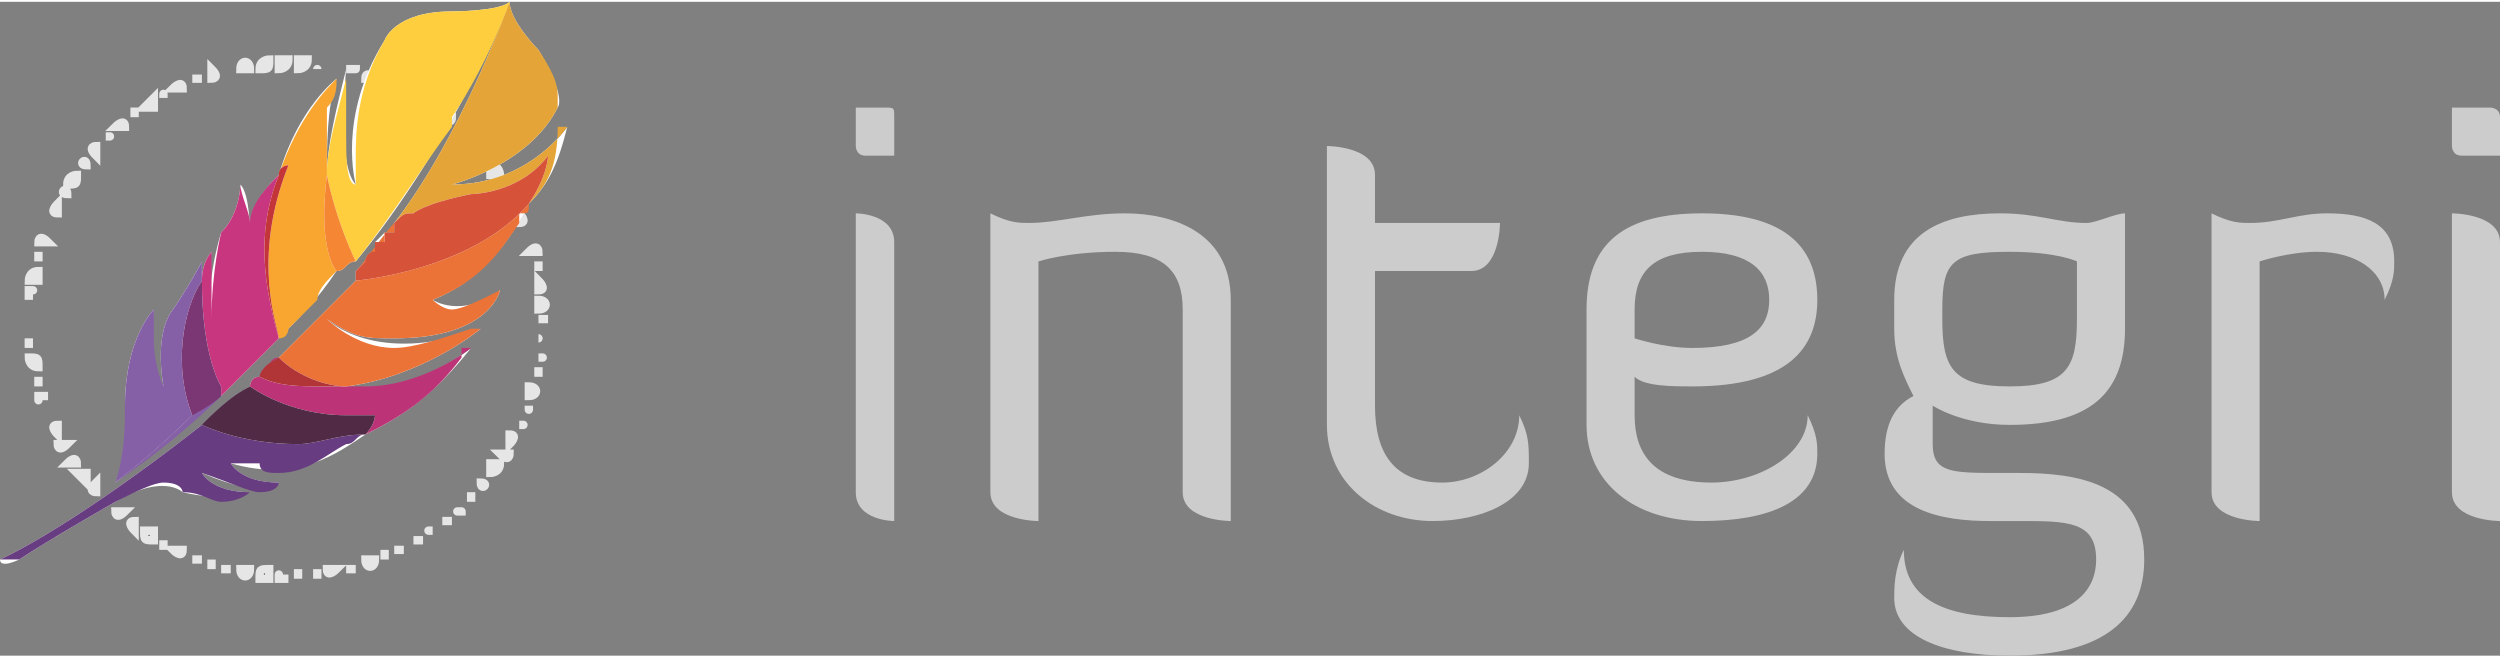 <?xml version="1.0" encoding="UTF-8"?>
<!DOCTYPE svg PUBLIC "-//W3C//DTD SVG 1.1//EN" "http://www.w3.org/Graphics/SVG/1.1/DTD/svg11.dtd">
<!-- Creator: CorelDRAW X8 -->
<svg xmlns="http://www.w3.org/2000/svg" xml:space="preserve" width="22.785mm" height="5.992mm" version="1.1" style="shape-rendering:geometricPrecision; text-rendering:geometricPrecision; image-rendering:optimizeQuality; fill-rule:evenodd; clip-rule:evenodd"
viewBox="0 0 260 68"
 xmlns:xlink="http://www.w3.org/1999/xlink">
 <rect x="0" y="0" width="260" height="68" fill="#808080" stroke="none"/>
 <defs>
  <style type="text/css">
   <![CDATA[
    .str0 {stroke:#E6E6E6;stroke-width:0.869}
    .fil1 {fill:#FEFEFE;fill-rule:nonzero}
    .fil15 {fill:#FFCE3E;fill-rule:nonzero}
    .fil13 {fill:#F9A631;fill-rule:nonzero}
    .fil17 {fill:#F58634;fill-rule:nonzero}
    .fil7 {fill:#EB7337;fill-rule:nonzero}
    .fil6 {fill:#E4A437;fill-rule:nonzero}
    .fil10 {fill:#D65339;fill-rule:nonzero}
    .fil14 {fill:#C33538;fill-rule:nonzero}
    .fil11 {fill:#C93680;fill-rule:nonzero}
    .fil9 {fill:#B13437;fill-rule:nonzero}
    .fil4 {fill:#BD3378;fill-rule:nonzero}
    .fil8 {fill:#3D322C;fill-rule:nonzero}
    .fil3 {fill:#8560A7;fill-rule:nonzero}
    .fil16 {fill:#423C2F;fill-rule:nonzero}
    .fil12 {fill:#7A3773;fill-rule:nonzero}
    .fil5 {fill:#512A45;fill-rule:nonzero}
    .fil0 {fill:#414242;fill-rule:nonzero}
    .fil2 {fill:#673C81;fill-rule:nonzero}
    .fil18 {fill:#CCCCCC;fill-rule:nonzero}
   ]]>
  </style>
 </defs>
 <g id="Layer_x0020_1">
  <g id="_1693001840656">
   <path class="fil0 str0" d="M56 33c0,0 0,0 0,0 1,0 1,0 1,0 0,0 -1,0 -1,0zm0 -2c0,0 0,1 0,1 1,0 1,-1 0,-1 0,0 0,0 0,0zm0 -2c0,1 0,1 0,1 1,0 0,-1 0,-1 0,0 0,0 0,0zm0 -1c0,0 0,0 0,0 0,0 0,-1 0,-1 0,0 0,0 0,1zm-1 -2c0,0 0,0 1,0 0,0 0,-1 -1,0 0,0 0,0 0,0zm0 -2c0,0 0,0 0,0 0,0 0,0 0,0 0,0 0,0 0,0zm-1 -2c0,1 0,1 0,1 1,0 0,-1 0,-1 0,0 0,0 0,0zm-1 -1c0,0 0,0 1,0 0,0 0,-1 -1,-1 0,1 0,1 0,1zm-1 -2c0,0 0,1 1,0 0,0 0,0 -1,0 0,0 0,0 0,0zm-1 -1c0,0 0,0 1,0 0,0 0,-1 -1,-1 0,0 0,1 0,1zm-1 -2c0,0 0,1 1,0 0,0 -1,0 -1,0 0,0 0,0 0,0zm-1 -1c0,0 0,0 0,0 1,0 0,-1 0,0 0,0 0,0 0,0zm-1 -1c0,0 0,0 0,0 0,-1 0,-1 0,-1 0,0 0,0 0,1zm-2 -2c0,0 1,1 1,0 0,0 -1,0 -1,0 0,0 0,0 0,0zm-1 -1c0,0 0,1 0,0 0,0 0,0 0,0 0,0 0,0 0,0zm-2 -1c0,0 1,1 1,0 0,0 -1,0 -1,0 0,0 0,0 0,0zm-1 -1c0,0 0,1 0,0 0,0 0,0 0,0 0,0 0,0 0,0zm-2 0c0,0 0,0 0,0 1,-1 0,-1 0,-1 0,0 0,1 0,1zm-2 -1c0,0 1,0 1,0 0,0 -1,-1 -1,0 0,0 0,0 0,0zm-1 -1c0,1 0,1 0,0 0,0 -1,0 -1,0 0,0 0,0 1,0zm-2 0c0,0 0,0 0,0 0,0 0,0 0,0 0,0 0,0 0,0zm-2 0c0,0 0,0 0,0 0,-1 0,-1 0,0 0,0 0,0 0,0zm-2 0c0,0 1,0 1,-1 0,0 -1,0 -1,0 0,1 0,1 0,1zm-2 0c0,0 1,0 1,-1 0,0 -1,0 -1,0 0,1 0,1 0,1zm-2 0c1,0 1,0 1,-1 0,0 -1,0 -1,1 0,0 0,0 0,0l0 0zm-1 0c0,0 0,0 0,0 0,-1 -1,-1 -1,0 0,0 1,0 1,0zm-2 0c0,0 0,0 0,0 0,0 0,0 0,0 0,0 0,0 0,0zm-2 1c0,0 1,0 0,-1 0,0 0,0 0,1 0,0 0,0 0,0zm-2 0c1,0 1,0 1,0 0,0 -1,0 -1,0 0,0 0,0 0,0zm-1 1c0,0 0,0 0,0 0,-1 -1,0 -1,0 0,0 1,0 1,0zm-2 1c0,0 0,0 0,0 0,-1 0,0 0,0 0,0 0,0 0,0zm-1 1c0,0 0,0 0,-1 0,0 -1,1 -1,1 0,0 0,0 1,0zm-2 1c0,0 0,0 0,-1 0,0 0,1 0,1 0,0 0,0 0,0zm-1 1c0,0 0,0 0,0 0,-1 -1,0 -1,0 0,0 0,0 1,0zm-2 1c0,0 1,0 0,0 0,0 0,0 0,0 0,0 0,0 0,0zm-1 2c0,-1 0,-1 0,-1 0,0 -1,0 0,1 0,0 0,0 0,0zm-1 1c0,0 0,0 0,0 0,-1 -1,0 0,0 0,0 0,0 0,0zm-1 1c0,0 0,0 0,0 0,0 -1,0 -1,1 1,0 1,0 1,-1zm-1 2c0,0 0,0 0,0 0,-1 -1,0 0,0 0,0 0,0 0,0zm-1 2c0,-1 0,-1 0,-1 0,0 -1,1 0,1 0,0 0,0 0,0zm-1 1c0,0 0,0 0,0 0,0 0,0 0,0 0,0 0,0 0,0zm0 2c0,0 0,0 0,0 -1,-1 -1,0 -1,0 0,0 1,0 1,0zm-1 2c0,0 0,-1 0,-1 0,0 0,1 0,1 0,0 0,0 0,0zm0 2c0,-1 0,-1 0,-1 -1,0 -1,1 -1,1 1,0 1,0 1,0zm-1 1c0,0 1,0 0,0 0,0 0,1 0,1 0,0 0,-1 0,-1zm0 2c0,0 0,0 0,0 0,0 0,0 0,0 0,0 0,0 0,0zm0 2c0,0 0,0 0,0 0,0 0,0 0,0 0,0 0,0 0,0zm0 2c0,0 0,-1 0,-1 0,0 0,1 0,1 0,0 0,0 0,0zm1 2c0,-1 0,-1 -1,-1 0,0 0,1 1,1 0,0 0,0 0,0zm0 1c0,0 0,0 0,0 0,0 0,1 0,1 0,0 0,0 0,-1zm1 2c0,0 0,0 -1,0 0,0 0,1 0,0 1,0 1,0 1,0zm0 2c0,0 0,0 0,0 0,0 0,0 0,0 0,0 0,0 0,0zm1 2c0,-1 0,-1 0,-1 -1,0 0,1 0,1 0,0 0,0 0,0zm1 1c0,0 0,0 -1,0 0,0 0,1 1,0 0,0 0,0 0,0zm1 2c0,0 0,-1 -1,0 0,0 0,0 1,0 0,0 0,0 0,0zm1 1c0,0 0,0 -1,0 0,0 1,1 1,1 0,-1 0,-1 0,-1zm1 2c0,0 0,-1 0,-1 -1,1 0,1 0,1 0,0 0,0 0,0zm1 1c0,0 0,0 0,0 0,0 0,0 0,0 0,0 0,0 0,0zm2 1c-1,0 -1,0 -1,0 0,0 0,1 1,0 0,0 0,0 0,0l0 0zm1 1c0,0 0,0 0,0 -1,0 0,1 0,1 0,0 0,-1 0,-1zm2 1c-1,0 -1,0 -1,0 0,1 0,1 1,1 0,0 0,-1 0,-1zm1 1c0,0 0,0 0,0 0,1 0,1 0,1 0,-1 0,-1 0,-1zm2 1c0,0 -1,0 -1,0 0,0 1,1 1,0 0,0 0,0 0,0zm1 1c0,0 0,0 0,0 0,0 0,0 1,0 0,0 0,0 -1,0zm2 0c0,0 0,0 0,0 0,1 0,1 0,1 0,0 0,-1 0,-1zm2 1c0,0 0,0 -1,0 0,0 1,0 1,0 0,0 0,0 0,0zm2 0c0,0 -1,0 -1,0 0,1 1,1 1,0 0,0 0,0 0,0zm2 0c-1,0 -1,0 -1,1 0,0 1,0 1,0 0,0 0,-1 0,-1zm1 1c0,0 0,-1 0,0 0,0 1,0 1,0 0,0 -1,0 -1,0zm2 -1c0,0 0,0 0,1 0,0 0,0 0,0 0,0 0,-1 0,-1zm2 0c0,0 0,0 0,1 0,0 0,0 0,0 0,-1 0,-1 0,-1zm2 0c0,0 -1,0 -1,0 0,1 1,0 1,0 0,0 0,0 0,0zm2 0c-1,0 -1,0 -1,0 0,0 1,0 1,0 0,0 0,0 0,0zm1 -1c0,0 0,0 0,0 0,1 1,1 1,0 0,0 -1,0 -1,0zm2 -1c0,1 0,1 0,1 0,0 0,0 0,0 0,-1 0,-1 0,-1zm2 0c0,0 -1,0 -1,0 1,0 1,0 1,0 0,0 0,0 0,0zm1 -1c0,0 0,0 0,0 0,0 1,0 1,0 0,0 -1,0 -1,0zm2 -1c0,0 -1,0 0,0 0,0 0,0 0,0 0,0 0,0 0,0l0 0zm1 -1c0,0 0,0 0,0 0,0 1,0 1,0 -1,0 -1,0 -1,0zm2 -1c0,0 -1,0 0,0 0,0 0,0 0,0 0,-1 0,-1 0,0l0 0zm1 -2c0,0 0,1 0,1 0,0 0,-1 0,-1 0,0 0,0 0,0zm1 -1c0,0 0,0 0,0 0,1 1,0 0,0 0,0 0,0 0,0zm1 -2c0,1 0,1 0,1 0,0 1,0 1,-1 -1,0 -1,0 -1,0zm1 -1c0,0 0,0 0,0 1,1 1,0 1,0 -1,0 -1,0 -1,0l0 0zm1 -2c0,1 0,1 0,1 0,0 1,-1 0,-1 0,0 0,0 0,0zm1 -1c0,0 0,0 0,0 0,0 1,0 0,0 0,0 0,0 0,0zm1 -2c0,0 0,0 0,0 0,1 0,0 0,0 0,0 0,0 0,0zm0 -2c0,0 0,1 0,1 1,0 1,-1 0,-1 0,0 0,0 0,0zm1 -1c0,0 0,0 0,0 0,0 0,-1 0,-1 0,0 0,0 0,1zm0 -2c0,0 0,0 0,0 0,0 1,0 0,0 0,0 0,0 0,0zm0 -2c0,0 0,0 0,0 1,0 1,0 0,0 0,0 0,0 0,0z"/>
   <path class="fil1" d="M55 21c2,-2 3,-4 4,-8 0,0 -4,6 -12,6 0,0 8,-2 11,-8 0,0 1,-1 -2,-6 0,0 -3,-3 -3,-5 0,0 -5,14 -12,23 0,0 0,0 0,0 0,0 0,0 0,0l0 1c0,0 -1,0 -1,0l0 0c0,0 0,0 0,0l-1 1c0,0 0,1 0,1l0 0c-1,0 -1,1 -1,1l-1 1c0,0 0,0 0,0l0 0c0,0 0,1 0,1l0 0 0 0 0 0c-2,2 -6,6 -8,8 0,0 -1,1 -2,2l0 0c-1,0 -1,1 -1,1 -2,1 -3,3 -5,4 -14,11 -21,14 -21,14 0,1 2,0 2,0 3,-2 10,-6 10,-6 5,-3 7,-1 7,-1 4,1 7,0 7,0 -4,0 -5,-2 -5,-2 7,3 8,1 8,1 -4,0 -5,-2 -5,-2 7,2 11,-1 14,-3 4,-2 7,-4 11,-9 0,0 -6,5 -13,4 8,-1 14,-6 14,-6 -11,4 -16,-1 -16,-1 3,2 4,2 7,2 10,0 11,-5 11,-5 -4,3 -7,1 -7,1 5,-2 8,-6 10,-10z"/>
   <g>
    <path class="fil2" d="M1 58c0,0 0,0 0,0 0,0 0,0 0,0zm-1 0c0,0 0,0 1,0 -1,0 -1,0 -1,0zm12 -6l0 0 0 0zm0 0c0,0 0,0 0,0 0,0 0,0 0,0zm11 0c0,0 0,0 0,0 0,0 0,0 0,0zm-4 -1c2,0 3,1 4,1 -1,0 -2,-1 -4,-1zm0 0c0,0 0,0 0,0 0,0 0,0 0,0zm8 0l0 0 0 0zm-10 -1c2,0 2,1 2,1 0,0 0,-1 -2,-1zm0 0l0 0 0 0zm4 -1c3,1 5,2 6,2 -1,0 -3,-1 -6,-2zm0 0c0,0 0,0 0,0 0,0 0,0 0,0zm0 0c0,0 0,0 0,0 0,0 0,0 0,0zm3 -1c1,0 2,0 3,0 -1,0 -2,0 -3,0zm12 -2c0,0 0,0 0,0 0,0 0,0 0,0zm0 0c0,0 0,0 0,0 0,0 0,0 0,0zm2 -1l0 0c-1,0 -1,1 -2,1 1,0 1,-1 2,-1z"/>
   </g>
   <path class="fil2" d="M21 44l0 0c-14,11 -21,14 -21,14 0,0 0,0 0,0 0,0 0,0 1,0l0 0c0,0 0,0 0,0 0,0 1,0 1,0 3,-2 10,-6 10,-6 0,0 0,0 0,0l0 0c0,0 0,0 0,0 0,0 0,0 0,0 2,-1 4,-2 5,-2l0 0 0 0c2,0 2,1 2,1 0,0 0,0 0,0 0,0 0,0 0,0 0,0 0,0 0,0 2,0 3,1 4,1 0,0 0,0 0,0 0,0 0,0 0,0 2,0 3,-1 3,-1 -4,0 -5,-2 -5,-2 0,0 0,0 0,0 0,0 0,0 0,0 0,0 0,0 0,0 0,0 0,0 0,0 0,0 0,0 0,0 3,1 5,2 6,2 0,0 0,0 0,0l0 0c2,0 2,-1 2,-1 -4,0 -5,-2 -5,-2 0,0 0,0 0,0 1,0 2,0 3,0 0,1 1,1 2,1 3,0 5,-2 7,-3 0,0 0,0 0,0 0,0 0,0 0,0 0,0 0,0 0,0 0,0 0,0 0,0 1,0 1,-1 2,-1 -3,0 -5,1 -7,1 -6,0 -10,-2 -10,-2zm5 -4c-2,1 -3,3 -5,4 0,0 0,0 0,0 1,-1 3,-3 5,-4z"/>
   <path class="fil1" d="M40 4c-5,8 -3,15 -3,15 -2,-2 -1,-12 -1,-12 -1,4 -2,8 -2,11 0,-3 0,-7 1,-10 0,0 -4,3 -6,10 -1,1 -3,3 -3,6 0,0 0,-4 -1,-5 0,0 0,3 -2,5 0,0 -2,6 -1,12 0,0 -1,-3 0,-10 0,0 -1,1 -1,3 0,-1 0,-1 0,-2 0,0 -1,2 -3,5 0,0 -2,2 -1,8 0,0 -2,-2 -1,-8 0,0 -3,3 -3,10 0,0 1,4 -1,8 0,0 4,-3 8,-7 1,-1 2,-2 3,-2 2,-2 4,-4 6,-6l0 0c0,0 0,0 0,0l0 0c2,-2 4,-4 6,-7l0 0c1,0 1,-1 2,-1 0,0 0,0 0,0l0 0c10,-12 16,-27 16,-27 -1,1 -6,1 -6,1 -6,0 -7,3 -7,3z"/>
   <g>
    <path class="fil3" d="M12 50l0 0 0 0zm0 0l0 0zm0 0c0,0 0,0 0,0 0,0 0,0 0,0zm0 0c0,0 0,0 0,0 0,0 0,0 0,0zm0 0c0,0 0,0 0,0 0,0 0,0 0,0zm0 0c0,0 0,0 0,0 0,0 0,0 0,0zm11 -9c0,0 0,0 0,0 -1,0 -2,1 -3,2 0,0 0,0 0,0 -4,4 -8,7 -8,7 0,0 6,-4 11,-9zm-2 -14c0,0 0,0 0,0l0 0z"/>
   </g>
   <path class="fil3" d="M23 41c-1,1 -3,2 -3,2 1,-1 2,-2 3,-2zm-2 -14c0,0 0,0 0,0 0,0 -1,2 -3,5 0,0 -2,2 -1,8 0,0 -1,-2 -1,-5 0,-1 0,-2 0,-3 0,0 -3,3 -3,10 0,0 0,0 0,0 0,2 0,5 -1,8 0,0 0,0 0,0l0 0c0,0 0,0 0,0l0 0c0,0 0,0 0,0 0,0 0,0 0,0 0,0 0,0 0,0 0,0 0,0 0,0 0,0 0,0 0,0 0,0 0,0 0,0 0,0 0,0 0,0 0,0 0,0 0,0 0,0 0,0 0,0 0,0 4,-3 8,-7 -2,-5 -1,-11 1,-14 0,-1 0,-1 0,-2 0,0 0,0 0,0 0,0 0,0 0,0z"/>
   <path class="fil4" d="M48 37c-3,4 -6,6 -10,8 0,0 0,0 0,0 4,-2 7,-4 10,-8zm0 0c0,0 0,0 0,0 0,0 0,0 0,0zm0 0c0,0 0,0 0,0 0,0 0,0 0,0zm0 0c0,0 0,0 0,0 0,0 0,0 0,0zm0 0c0,0 0,0 0,0 0,0 0,0 0,0zm0 -1c0,0 0,0 0,1 0,-1 0,-1 0,-1zm0 0c0,0 0,0 0,0 0,0 0,0 0,0zm0 0c0,0 0,0 0,0 0,0 0,0 0,0zm0 0c0,0 0,0 0,0 0,0 0,0 0,0zm1 0c0,0 0,0 0,0 0,0 0,0 0,0zm0 0c0,0 0,0 0,0 0,0 0,0 0,0z"/>
   <path class="fil4" d="M49 36l0 0c0,0 -5,4 -11,4 -1,0 -1,0 -2,0 -1,0 -1,0 -2,0 -3,0 -5,0 -7,-1 -1,0 -1,1 -1,1 0,0 4,3 10,3 1,0 2,0 3,0 0,0 0,1 -1,2 4,-2 7,-4 10,-8l0 0c0,0 0,0 0,0 0,0 0,0 0,0 0,0 0,0 0,0l0 0c0,0 0,0 0,0 0,0 0,0 0,0 0,0 0,0 0,0 0,0 0,0 0,0 0,-1 0,-1 0,-1 0,0 0,0 0,0 0,0 0,0 0,0l0 0c0,0 0,0 0,0 0,0 0,0 0,0 0,0 0,0 0,0 0,0 1,0 1,0 0,0 0,0 0,0 0,0 0,0 0,0 0,0 0,0 0,0z"/>
   <path class="fil5" d="M38 45l0 0c0,0 0,0 0,0l0 0c0,0 0,0 0,0l0 0z"/>
   <path class="fil5" d="M26 40c-2,1 -4,3 -5,4 0,0 4,2 10,2 2,0 4,-1 7,-1 0,0 0,0 0,0 1,-1 1,-2 1,-2 -1,0 -2,0 -3,0 -6,0 -10,-3 -10,-3z"/>
   <path class="fil4" d="M28 38c0,0 -1,1 -1,1 0,0 0,0 0,0 0,0 1,-1 1,-1zm0 0c0,0 0,0 0,0 0,0 0,0 0,0zm0 0c0,0 0,0 0,0 0,0 0,0 0,0zm1 -1c0,0 0,0 0,0 0,0 0,0 0,0zm0 0c0,0 0,0 0,0 0,0 0,0 0,0zm0 0c0,0 0,0 0,0 0,0 0,0 0,0zm0 0c0,0 0,0 0,0 0,0 0,0 0,0zm0 0c0,0 0,0 0,0 0,0 0,0 0,0zm0 0c0,0 0,0 0,0 0,0 0,0 0,0zm0 0c0,0 0,0 0,0 0,0 0,0 0,0z"/>
   <path class="fil4" d="M29 37c0,0 0,0 0,0 0,0 0,0 0,0 0,0 0,0 0,0 0,0 0,0 0,0l0 0c0,0 0,0 0,0 0,0 0,0 0,0 0,0 0,0 0,0 0,0 0,0 0,0 0,0 0,0 0,0 0,0 0,0 0,0 0,0 0,0 0,0 -1,0 -1,1 -1,1 0,0 0,0 0,0 0,0 0,0 0,0 0,0 0,0 0,0 0,0 0,0 0,0 0,0 -1,1 -1,1 0,0 0,-1 2,-2z"/>
   <g>
    <path class="fil6" d="M58 13c0,4 -1,6 -3,8 0,0 0,0 0,0 2,-2 3,-4 3,-8zm0 0c0,0 0,0 0,0 0,0 0,0 0,0zm0 0c0,0 0,0 0,0 0,0 0,0 0,0zm0 0c0,0 0,0 0,0 0,0 0,0 0,0zm0 0c0,0 0,0 0,0 0,0 0,0 0,0zm0 0c0,0 0,0 0,0 0,0 0,0 0,0zm0 0c0,0 0,0 0,0 0,0 0,0 0,0zm1 0c-1,0 -1,0 -1,0 0,0 0,0 1,0zm-6 -13c0,0 0,0 0,0 0,0 0,0 0,0zm0 0l0 0 0 0zm0 0c0,0 0,0 0,0 0,0 0,0 0,0zm0 0l0 0c0,0 0,0 0,0 0,0 0,0 0,0 0,2 3,5 3,5 2,3 2,4 2,5 0,-1 0,-2 -2,-5 0,0 -3,-3 -3,-5z"/>
   </g>
   <path class="fil6" d="M53 0c0,0 0,0 0,0 0,0 0,0 0,0 0,0 0,0 0,0 0,0 0,0 0,0l0 0c0,0 0,0 0,0 0,0 0,0 0,0 0,0 -5,14 -12,23 1,-1 1,-1 2,-1 0,0 1,-1 6,-2 0,0 5,0 8,-4 0,0 0,2 -2,5 2,-2 3,-4 3,-8 0,0 0,0 0,0 0,0 0,0 0,0 0,0 0,0 0,0 0,0 0,0 0,0 0,0 0,0 0,0 0,0 0,0 0,0 0,0 0,0 0,0 0,0 0,0 0,0 0,0 0,0 0,0 0,0 0,0 0,0 0,0 0,0 0,0 0,0 0,0 0,0 0,0 0,0 0,0 0,0 0,0 1,0 0,0 0,0 0,0 0,0 -4,6 -12,6 0,0 8,-2 11,-8 0,0 0,0 0,-1 0,-1 0,-2 -2,-5 0,0 -3,-3 -3,-5z"/>
   <path class="fil7" d="M54 23c-2,3 -4,6 -9,8 5,-2 7,-5 9,-8 0,0 0,0 0,0zm1 -2c0,0 0,0 0,0 0,1 0,1 -1,1 0,0 0,0 0,0 1,0 1,0 1,-1z"/>
   <path class="fil8" d="M54 22c0,0 0,1 0,1 0,0 0,0 0,0 0,0 0,-1 0,-1 0,0 0,0 0,0z"/>
   <g>
    <path class="fil7" d="M41 36c0,0 0,0 0,0l0 0c0,0 0,0 0,0zm0 0c0,0 0,0 0,0 0,0 0,0 0,0zm0 -1c0,0 0,0 0,0 0,0 0,0 0,0zm0 0c0,0 0,0 0,0 0,0 0,0 0,0zm8 -1c0,0 0,0 0,0 0,0 0,0 0,0zm1 0c0,0 -6,5 -14,6 0,0 0,0 0,0 8,-1 14,-6 14,-6zm0 0c0,0 0,0 0,0 0,0 0,0 0,0zm0 0l0 0 0 0zm0 0c0,0 0,0 0,0 0,0 0,0 0,0l0 0zm0 0c0,0 0,0 0,0 0,0 0,0 0,0l0 0zm0 0c0,0 0,0 0,0 0,0 0,0 0,0zm0 0c0,0 -1,0 -1,0 0,0 1,0 1,0zm-16 -1c0,0 3,3 7,3 -4,0 -7,-3 -7,-3zm13 -1c0,0 0,0 0,0 0,0 0,0 0,0zm-2 -1l0 0c0,0 1,1 2,1 -1,0 -2,-1 -2,-1zm0 0c0,0 0,0 0,0 0,0 0,0 0,0zm0 0c0,0 0,0 0,0 0,0 0,0 0,0zm0 0c0,0 0,0 0,0 0,0 0,0 0,0zm0 0c0,0 0,0 0,0 0,0 0,0 0,0zm0 0c0,0 0,0 0,0 0,0 0,0 0,0zm0 0c0,0 0,0 0,0 0,0 0,0 0,0zm0 0c0,0 0,0 0,0 0,0 0,0 0,0zm0 0c0,0 0,0 0,0 0,0 0,0 0,0zm0 0c0,0 0,0 0,0 0,0 0,0 0,0zm0 0c0,0 0,0 0,0 0,0 0,0 0,0zm0 0c0,0 0,0 0,0 0,0 0,0 0,0zm0 0c0,0 0,0 0,0 0,0 0,0 0,0zm0 0c0,0 0,0 0,0 0,0 0,0 0,0zm0 0c0,0 0,0 0,0 0,0 0,0 0,0zm-8 -2c0,0 0,0 0,0 -2,2 -6,6 -8,8 2,-2 6,-6 8,-8l0 0 0 0zm0 -1c0,0 0,0 0,1 0,0 0,0 0,0l0 -1c0,0 0,0 0,0zm4 -5l0 0c-1,1 -3,4 -4,5l0 0 3 -3 0 -1c0,0 0,0 0,0l1 0c0,0 0,0 0,0l0 0 0 -1zm0 0c0,0 0,0 0,0 0,0 0,0 0,0 0,0 0,0 0,0z"/>
   </g>
   <path class="fil7" d="M37 29c0,0 0,0 0,0 0,0 0,0 0,0l0 0 0 0zm0 -1l0 0c0,0 0,0 0,0 0,0 0,0 0,0l0 0zm3 -4c0,0 0,0 0,0l0 1 0 -1zm1 0l0 0c0,0 0,0 0,0l0 0zm0 -1c0,0 0,0 0,0 0,0 0,0 0,0 0,0 0,0 0,0 0,0 0,0 0,0 0,0 0,0 0,0zm14 -2c-6,7 -18,8 -18,8 -2,2 -6,6 -8,8 2,2 5,3 7,3 0,0 0,0 0,0 0,0 0,0 0,0 8,-1 14,-6 14,-6 0,0 0,0 0,0 0,0 0,0 0,0 0,0 0,0 0,0l0 0 0 0c0,0 0,0 0,0l0 0c0,0 0,0 0,0l0 0c0,0 0,0 0,0l0 0c0,0 -1,0 -1,0 0,0 0,0 0,0 0,0 0,0 0,0 -3,1 -6,2 -8,2 0,0 0,0 0,0 0,0 0,0 0,0 0,0 0,0 0,0l0 0 0 0c0,0 0,0 0,0 -4,0 -7,-3 -7,-3 3,2 4,2 7,2 0,0 0,0 0,0l0 0c0,0 0,0 0,0 10,0 11,-5 11,-5 -2,1 -4,2 -5,2 0,0 0,0 0,0l0 0c-1,0 -2,-1 -2,-1 0,0 0,0 0,0 0,0 0,0 0,0 0,0 0,0 0,0 0,0 0,0 0,0 0,0 0,0 0,0 0,0 0,0 0,0 0,0 0,0 0,0 0,0 0,0 0,0 0,0 0,0 0,0 0,0 0,0 0,0 0,0 0,0 0,0 0,0 0,0 0,0 0,0 0,0 0,0 0,0 0,0 0,0 0,0 0,0 0,0 0,0 0,0 0,0 0,0 0,0 0,0 0,0 0,0 0,0 0,0 0,0 0,0 0,0 0,0 0,0 0,0 0,0 0,0 0,0 0,0 0,0 0,0 0,0 0,0 0,0 0,0 0,0 0,0 0,0 0,0 0,0 0,0 0,0 0,0 0,0 0,0 0,0 0,0 0,0 5,-2 7,-5 9,-8 0,0 0,-1 0,-1 1,0 1,0 1,-1z"/>
   <path class="fil7" d="M27 39c0,0 0,0 0,0l0 0c0,0 0,0 0,0z"/>
   <path class="fil7" d="M27 39l0 0c0,0 0,0 0,0z"/>
   <path class="fil9" d="M27 39c0,0 0,0 0,0 0,0 0,0 0,0l0 0c0,0 0,0 0,0z"/>
   <path class="fil9" d="M29 37l0 0c-2,1 -2,2 -2,2 0,0 0,0 0,0l0 0 0 0c2,1 4,1 7,1 1,0 1,0 2,0 -2,0 -5,-1 -7,-3z"/>
   <path class="fil10" d="M37 29l0 0 0 0 0 0 0 0zm0 -1l0 1c0,-1 0,-1 0,-1l0 0c0,0 0,0 0,0zm3 -3l-3 3 1 -1c0,0 0,-1 1,-1l0 0c0,0 0,-1 0,-1l1 0zm1 -1l-1 0c0,0 0,0 0,0l0 0c0,0 1,0 1,0zm0 -1l0 0 0 1 0 -1c0,0 0,0 0,0zm14 -2c0,0 0,0 0,0 0,0 0,0 0,0 0,0 0,0 0,0 0,0 0,0 0,0z"/>
   <path class="fil10" d="M57 16c-3,4 -8,4 -8,4 -5,1 -6,2 -6,2 -1,0 -1,0 -2,1 0,0 0,0 0,0 0,0 0,0 0,0l0 1 0 0c0,0 -1,0 -1,0l0 0c0,0 0,0 0,0l0 1 -1 0c0,0 0,1 0,1l0 0c-1,0 -1,1 -1,1l-1 1 0 0c0,0 0,0 0,0l0 0c0,0 0,0 0,1l0 0 0 0 0 0 0 0c0,0 12,-1 18,-8 0,0 0,0 0,0 0,0 0,0 0,0 2,-3 2,-5 2,-5z"/>
   <g>
    <path class="fil11" d="M29 35l0 0c-2,2 -4,4 -6,6 0,0 0,0 0,0 2,-2 4,-4 6,-6zm0 0c0,0 0,0 0,0 0,0 0,0 0,0zm0 0c0,0 0,0 0,0 0,0 0,0 0,0zm-7 -9c0,0 -1,1 -1,3l0 0c0,-2 1,-3 1,-3zm0 0l0 0 0 0zm0 0l0 0 0 0zm0 0l0 0 0 0zm0 0l0 0 0 0zm4 -2c0,0 0,0 0,0 0,0 0,0 0,0zm0 0c0,0 0,0 0,0 0,0 0,0 0,0zm0 0c0,0 0,0 0,0 0,0 0,0 0,0zm0 0c0,0 0,0 0,0 0,0 0,0 0,0zm0 0c0,0 0,0 0,0 0,0 0,0 0,0zm0 0c0,0 0,0 0,0 0,0 0,0 0,0zm0 0c0,0 0,0 0,0 0,0 0,0 0,0zm0 0c0,0 0,0 0,0 0,0 0,0 0,0zm0 -1c0,1 0,1 0,1 0,0 0,0 0,-1zm0 0c0,0 0,0 0,0 0,0 0,0 0,0zm0 0c0,0 0,0 0,0 0,0 0,0 0,0zm0 0c0,0 0,0 0,0 0,0 0,0 0,0zm3 -5c-1,1 -3,3 -3,5 0,-2 2,-4 3,-5 0,0 0,0 0,0z"/>
   </g>
   <path class="fil11" d="M29 18c-1,1 -3,3 -3,5 0,0 0,0 0,0 0,0 0,0 0,0 0,0 0,0 0,0 0,0 0,0 0,0 0,0 0,0 0,0 0,0 0,0 0,0 0,0 0,0 0,0 0,1 0,1 0,1 0,0 0,0 0,0 0,0 0,0 0,0 0,0 0,0 0,0 0,0 0,0 0,0 0,0 0,0 0,0 0,0 0,0 0,0 0,0 0,0 0,0 0,0 0,0 0,0 0,0 0,0 0,0 0,0 0,0 0,0 0,0 0,0 0,0 0,0 0,0 0,0 0,0 0,0 0,0 0,0 0,0 0,0 0,0 0,0 0,0 0,0 0,0 0,0 0,0 0,-1 0,-1 0,-1 -1,-3 -1,-4 0,0 0,3 -2,5 0,0 -1,4 -1,9 0,1 0,2 0,3 0,0 0,-1 0,-4 0,-2 0,-4 0,-6l0 0 0 0c0,0 0,0 0,0l0 0c0,0 0,0 0,0l0 0 0 0 0 0c0,0 0,0 0,0 0,0 -1,1 -1,3l0 0c0,0 0,0 0,0 0,8 2,11 2,11 0,0 0,1 0,1 2,-2 4,-4 6,-6l0 0c0,0 0,0 0,0 0,0 0,0 0,0 0,0 0,0 0,0 0,0 0,0 0,0 0,0 0,0 0,0 0,0 0,0 0,0 -2,-7 -2,-12 0,-17z"/>
   <path class="fil12" d="M20 43c0,0 0,0 0,0l0 0c0,0 0,0 0,0zm3 -2c0,0 0,0 0,0 0,0 0,0 0,0 0,0 0,0 0,0 0,0 0,0 0,0z"/>
   <path class="fil12" d="M21 29c-2,3 -3,9 -1,14l0 0c0,0 0,0 0,0 0,0 2,-1 3,-2 0,0 0,0 0,0 0,0 0,0 0,0 0,0 0,-1 0,-1 0,0 -2,-3 -2,-11z"/>
   <path class="fil13" d="M30 34c0,0 0,1 -1,1l0 0c1,0 1,-1 1,-1zm0 0c0,0 0,0 0,0 0,0 0,0 0,0zm5 -6c-1,1 -2,2 -2,3 0,-1 1,-2 2,-3 0,0 0,0 0,0zm-1 -17l0 0zm0 0c0,0 0,0 0,0 0,0 0,0 0,0zm0 0c0,0 0,0 0,0 0,0 0,0 0,0zm0 0c0,0 0,0 0,0 0,0 0,0 0,0zm0 0c0,0 0,0 0,0 0,0 0,0 0,0zm0 0c0,0 0,0 0,0 0,0 0,0 0,0zm0 0c0,0 0,0 0,0 0,0 0,0 0,0zm0 0c0,0 0,0 0,0 0,0 0,0 0,0zm0 0c0,0 0,0 0,0 0,0 0,0 0,0zm0 0c0,0 0,0 0,0 0,0 0,0 0,0zm0 0c0,0 0,0 0,0 0,0 0,0 0,0zm1 -3c-1,1 -4,4 -6,10 0,0 0,0 0,0 2,-6 5,-9 6,-10zm0 0l0 0c0,1 0,2 -1,3 1,-1 1,-2 1,-3z"/>
   <path class="fil13" d="M35 8c0,0 0,0 0,0 -1,1 -4,4 -6,10 0,-1 1,-1 1,-1 -4,10 -1,17 -1,18l0 0 0 0c1,0 1,-1 1,-1 0,0 0,0 0,0 0,0 0,0 0,0 1,-1 2,-2 3,-3 0,-1 1,-2 2,-3 0,0 -2,-2 -1,-10 0,-2 0,-4 0,-7l0 0c0,0 0,0 0,0 0,0 0,0 0,0 0,0 0,0 0,0 0,0 0,0 0,0 0,0 0,0 0,0 0,0 0,0 0,0 0,0 0,0 0,0 0,0 0,0 0,0 0,0 0,0 0,0 0,0 0,0 0,0 0,0 0,0 0,0 0,0 0,0 0,0 0,0 0,0 0,0 0,0 0,0 0,0 0,0 0,0 0,0 0,0 0,0 0,0 0,0 0,0 0,0 0,0 0,0 0,0 0,0 0,0 0,0 0,0 0,0 0,0l0 0c1,-1 1,-2 1,-3l0 0z"/>
   <path class="fil14" d="M29 18c0,0 0,0 0,0 0,0 0,0 0,0 0,0 0,0 0,0 0,0 0,0 0,0z"/>
   <path class="fil14" d="M30 17c0,0 -1,0 -1,1 0,0 0,0 0,0 0,0 0,0 0,0 -2,5 -2,10 0,17 0,0 0,0 0,0 0,-1 -3,-8 1,-18z"/>
   <path class="fil13" d="M37 27c0,0 0,0 0,0l0 0c0,0 0,0 0,0zm0 0z"/>
   <path class="fil13" d="M37 27l0 0c0,0 0,0 0,0z"/>
   <path class="fil15" d="M47 13c0,0 0,0 0,0 -3,4 -6,9 -10,14 0,0 0,0 0,0 4,-5 7,-10 10,-14zm6 -13c0,0 -2,6 -6,12 0,0 0,0 0,0 4,-6 6,-12 6,-12zm0 0c0,0 0,0 0,0 0,0 0,0 0,0zm0 0c0,0 0,0 0,0 0,0 0,0 0,0zm0 0c0,0 0,0 0,0 0,0 0,0 0,0zm0 0c0,0 0,0 0,0 0,0 0,0 0,0z"/>
   <path class="fil16" d="M47 12c0,0 0,0 0,1 0,0 0,0 0,0 0,-1 0,-1 0,-1 0,0 0,0 0,0z"/>
   <path class="fil15" d="M36 8c-1,4 -2,7 -2,10 0,0 0,0 0,0 0,-3 1,-6 2,-10zm0 -1c0,0 0,0 0,1 0,-1 0,-1 0,-1zm0 0c0,0 0,0 0,0 0,0 0,0 0,0zm0 0c0,0 0,0 0,0 0,0 0,0 0,0zm0 0c0,0 0,0 0,0 0,0 0,0 0,0zm0 0c0,0 0,0 0,0 0,0 0,0 0,0zm0 0c0,0 0,0 0,0 0,0 0,0 0,0zm0 0c0,0 0,0 0,0 0,0 0,0 0,0zm0 0c0,0 0,0 0,0 0,0 0,0 0,0zm0 0c0,0 0,0 0,0 0,0 0,0 0,0zm0 0c0,0 0,0 0,0 0,0 0,0 0,0zm0 0c0,0 0,0 0,0 0,0 0,0 0,0z"/>
   <path class="fil15" d="M53 0c-1,1 -6,1 -6,1 -6,0 -7,3 -7,3 0,0 0,0 0,0 -3,5 -3,10 -3,12 0,2 0,3 0,3 -1,0 -1,-3 -1,-5 0,-3 0,-7 0,-7 0,0 0,0 0,0 0,0 0,0 0,0 0,0 0,0 0,0 0,0 0,0 0,0 0,0 0,0 0,0 0,0 0,0 0,0 0,0 0,0 0,0 0,0 0,0 0,0 0,0 0,0 0,0 0,0 0,0 0,0 0,0 0,0 0,0 0,0 0,0 0,0 0,0 0,0 0,0 0,0 0,0 0,0 0,0 0,0 0,0 0,0 0,0 0,0 0,0 0,0 0,0 0,0 0,0 0,0 0,0 0,0 0,0 0,0 0,0 0,0 0,0 0,0 0,1l0 0c-1,4 -2,7 -2,10 0,0 0,0 0,0l0 0c1,5 3,9 3,9 4,-5 7,-10 10,-14 0,-1 0,-1 0,-1 4,-6 6,-12 6,-12l0 0c0,0 0,0 0,0 0,0 0,0 0,0 0,0 0,0 0,0 0,0 0,0 0,0 0,0 0,0 0,0 0,0 0,0 0,0 0,0 0,0 0,0z"/>
   <path class="fil15" d="M35 28l0 0c0,0 0,0 0,0l0 0zm0 0c0,0 0,0 0,0 0,0 0,0 0,0zm0 0c0,0 0,0 0,0 0,0 0,0 0,0zm2 -1c0,0 0,0 0,0 -1,0 -1,1 -2,1 1,0 1,-1 2,-1z"/>
   <path class="fil15" d="M37 27c-1,0 -1,1 -2,1l0 0c0,0 0,0 0,0 0,0 0,0 0,0 0,0 0,0 0,0 0,0 0,0 0,0 1,0 1,-1 2,-1z"/>
   <path class="fil17" d="M35 28l0 0 0 0 0 0zm2 -1c0,0 0,0 0,0 0,0 0,0 0,0 0,0 0,0 0,0l0 0zm0 0l0 0 0 0 0 0 0 0z"/>
   <path class="fil17" d="M34 18c-1,8 1,10 1,10l0 0 0 0c1,0 1,-1 2,-1 0,0 0,0 0,0 0,0 0,0 0,0l0 0 0 0c0,0 -2,-4 -3,-9z"/>
  </g>
  <g>
   <path class="fil18" d="M89 22c0,0 0,0 0,0l0 29c0,3 4,3 4,3l0 -29c0,-3 -4,-3 -4,-3zm3 -11l-3 0 0 4c0,0 0,1 1,1l3 0 0 -4c0,-1 0,-1 -1,-1z"/>
   <path class="fil18" d="M117 22c-4,0 -7,1 -10,1 -1,0 -2,0 -4,-1l0 29c0,3 5,3 5,3l0 -27c0,0 3,-1 8,-1 5,0 7,2 7,6l0 19c0,3 5,3 5,3l0 -23c0,-7 -6,-9 -11,-9z"/>
   <path class="fil18" d="M138 15l0 29c0,6 5,10 11,10 5,0 10,-2 10,-6 0,-2 0,-3 -1,-5 0,4 -4,7 -8,7 -5,0 -7,-3 -7,-8l0 -14 10 0c3,0 3,-5 3,-5l-13 0 0 -5c0,-3 -5,-3 -5,-3z"/>
   <path class="fil18" d="M176 36c-3,0 -6,-1 -6,-1l0 -3c0,-4 2,-6 7,-6 5,0 7,2 7,5 0,3 -2,5 -8,5zm1 -14c-8,0 -12,3 -12,10l0 12c0,6 5,10 12,10 7,0 12,-2 12,-7 0,-1 0,-2 -1,-4 0,4 -5,7 -10,7 -6,0 -8,-3 -8,-7l0 -4c1,1 4,1 6,1 10,0 13,-4 13,-9 0,-6 -4,-9 -12,-9z"/>
   <path class="fil18" d="M209 40c-6,0 -7,-2 -7,-7l0 -1c0,-5 1,-6 7,-6 5,0 7,1 7,1l0 6c0,5 -1,7 -7,7zm-1 -18c-6,0 -11,2 -11,9l0 3c0,3 1,5 2,7 -2,1 -3,3 -3,6 0,6 6,7 11,7l3 0c5,0 8,0 8,4 0,3 -2,6 -9,6 -7,0 -11,-2 -11,-7 -1,2 -1,4 -1,5 0,4 5,6 12,6 10,0 14,-4 14,-10 0,-8 -7,-9 -13,-9l-2 0c-5,0 -7,0 -7,-3 0,-1 0,-2 0,-4 0,0 3,2 8,2 8,0 12,-3 12,-10l0 -12c-1,0 -3,1 -4,1 -3,0 -5,-1 -9,-1z"/>
   <path class="fil18" d="M242 22c-3,0 -5,1 -8,1 -1,0 -2,0 -4,-1l0 29c0,3 5,3 5,3l0 -27c0,0 3,-1 6,-1 4,0 7,2 7,5 1,-2 1,-3 1,-4 0,-4 -3,-5 -7,-5z"/>
   <path class="fil18" d="M255 22c0,0 0,0 0,0l0 29c0,3 5,3 5,3l0 -29c0,-3 -5,-3 -5,-3zm4 -11l-4 0 0 4c0,0 0,1 1,1l4 0 0 -4c0,-1 -1,-1 -1,-1z"/>
  </g>
 </g>
</svg>
